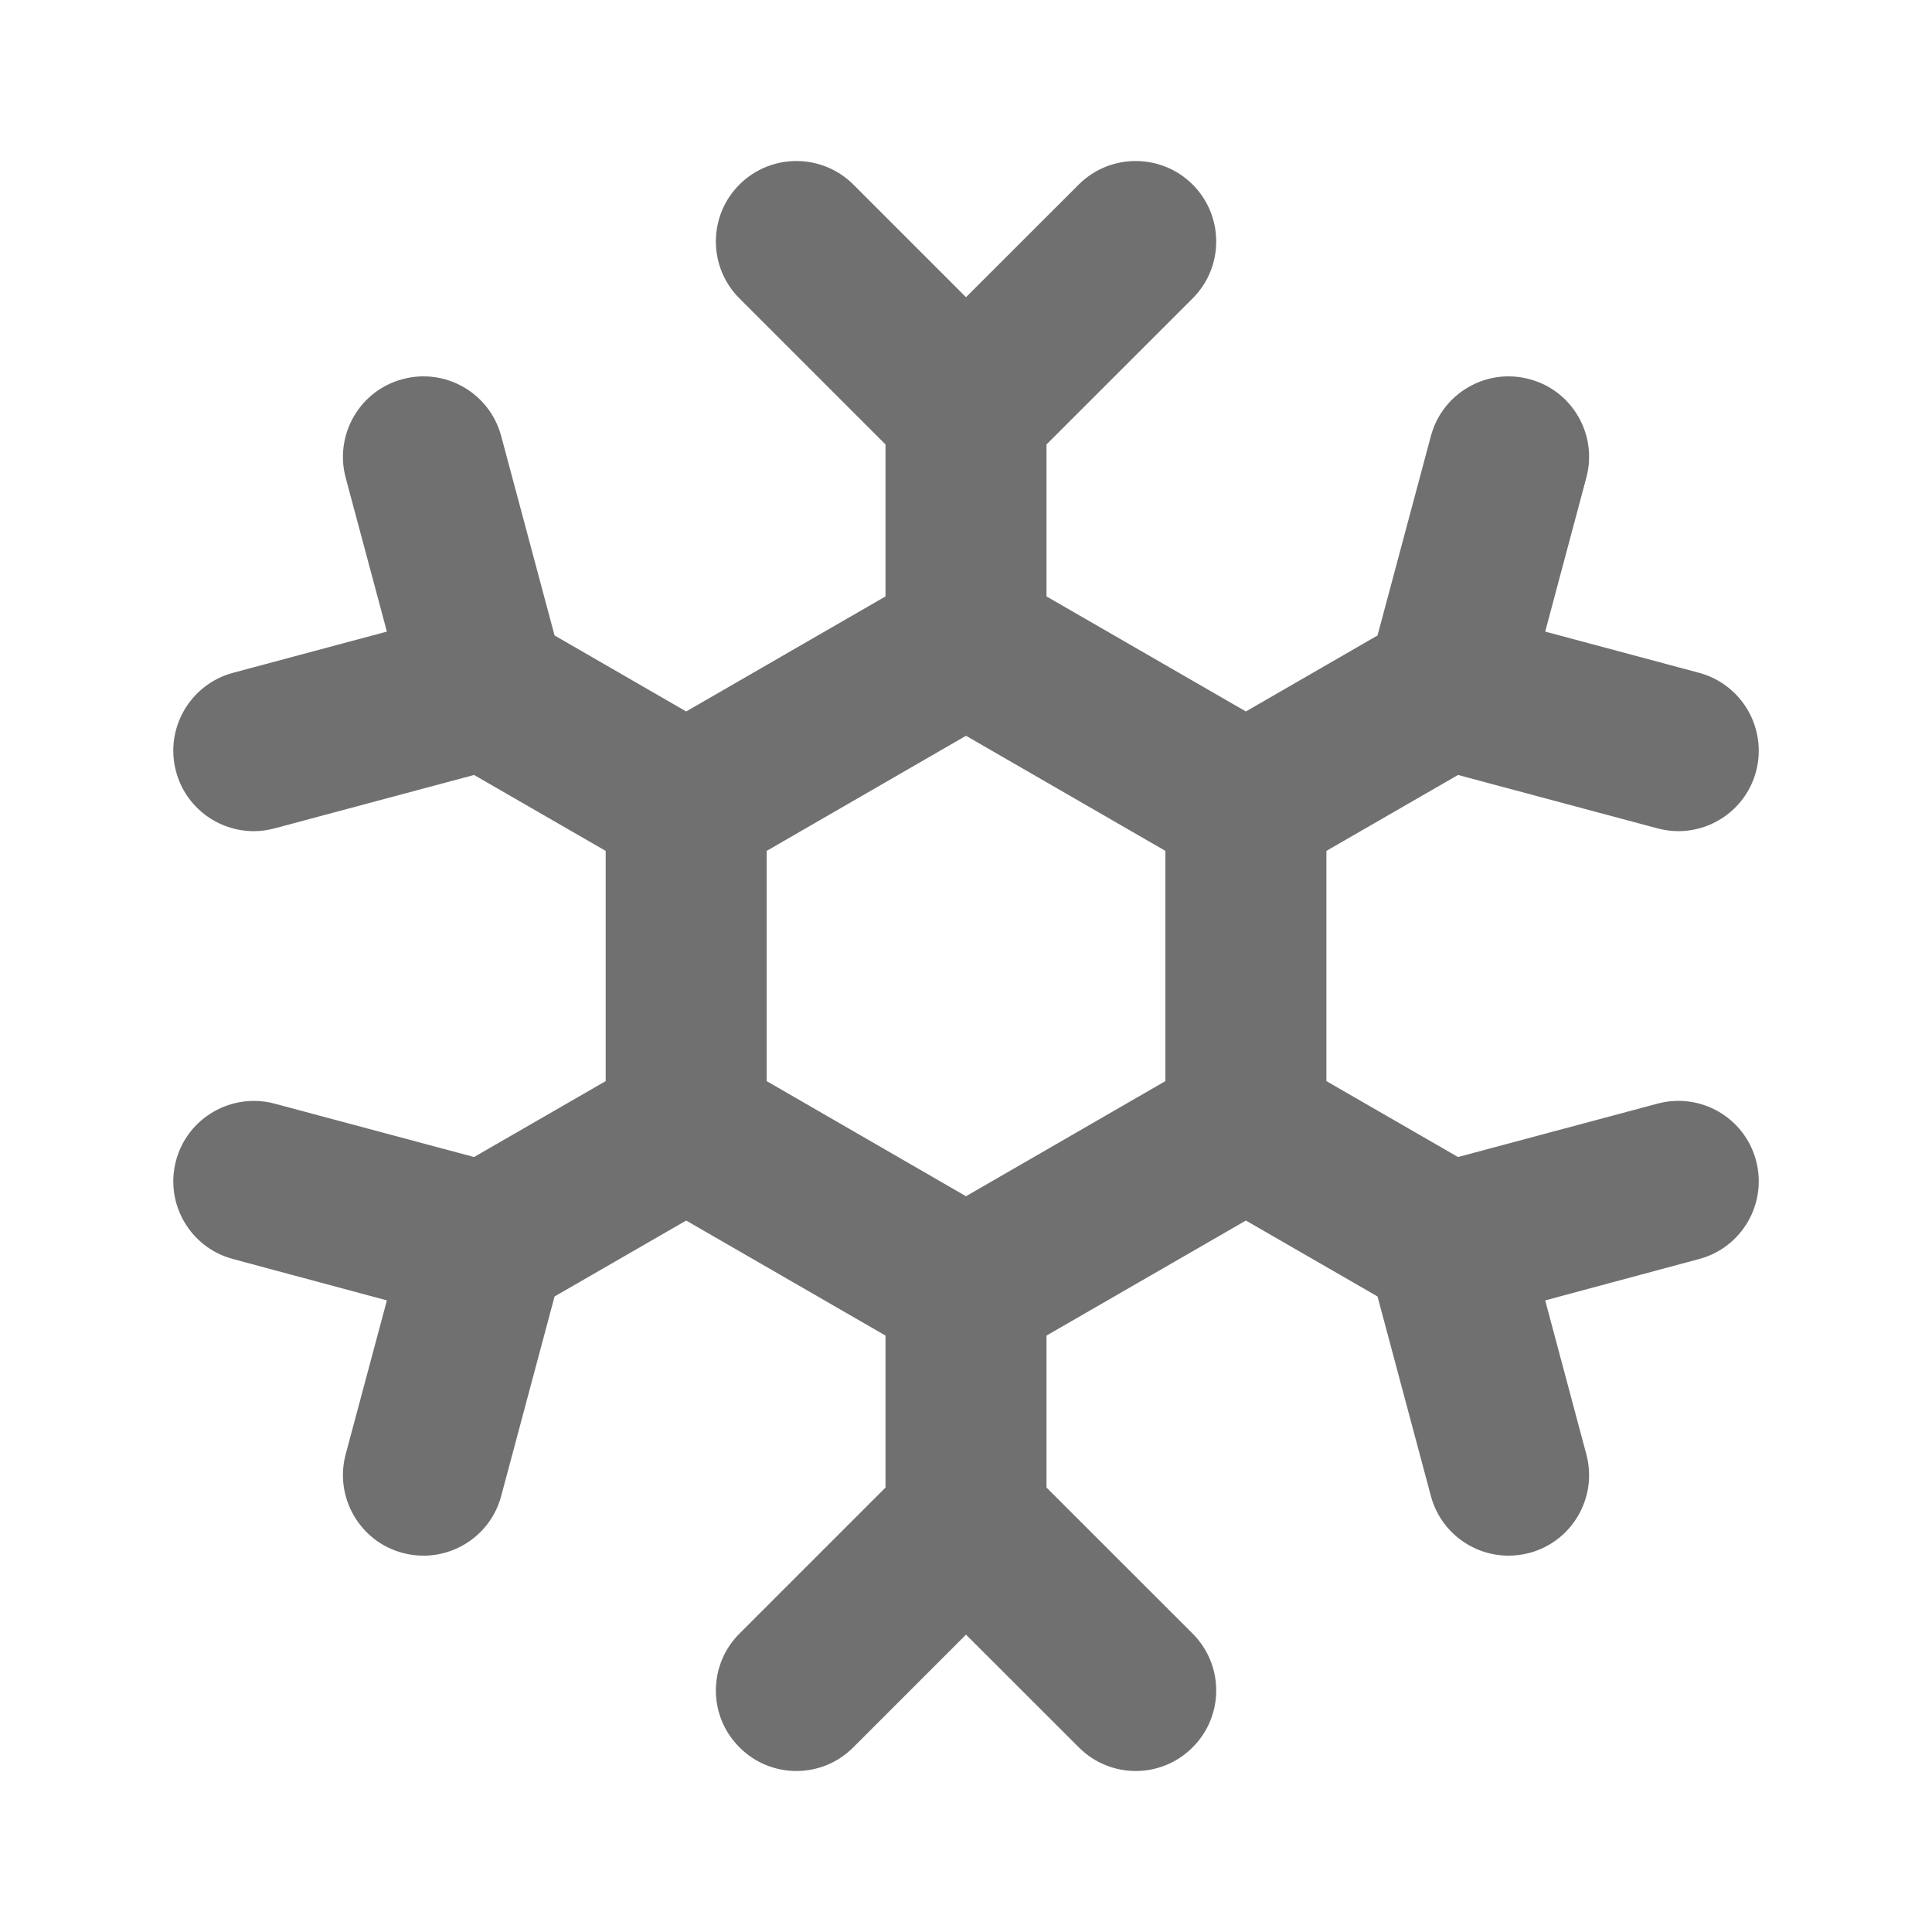 <svg width="24" height="24" viewBox="0 0 24 24" fill="none" xmlns="http://www.w3.org/2000/svg">
<path fill-rule="evenodd" clip-rule="evenodd" d="M14.477 13.43L12 14.86L9.524 13.43V10.57L12 9.14L14.477 10.57V13.43ZM20.589 13.71L18.112 14.373L16.477 13.43V10.57L18.112 9.627L20.589 10.29C20.676 10.313 20.763 10.325 20.849 10.325C21.29 10.325 21.695 10.03 21.814 9.584C21.956 9.05 21.64 8.502 21.107 8.358L19.195 7.846L19.706 5.934C19.849 5.401 19.533 4.851 18.999 4.71C18.467 4.566 17.917 4.883 17.775 5.417L17.112 7.894L15.477 8.838L13 7.409V5.521L14.815 3.707C15.206 3.317 15.206 2.683 14.815 2.292C14.424 1.903 13.791 1.903 13.401 2.292L12 3.692L10.6 2.292C10.209 1.903 9.577 1.903 9.186 2.292C8.795 2.683 8.795 3.317 9.186 3.707L11 5.521V7.409L8.524 8.838L6.889 7.894L6.226 5.417C6.083 4.883 5.535 4.566 5.001 4.71C4.468 4.851 4.152 5.401 4.294 5.934L4.806 7.846L2.894 8.358C2.361 8.502 2.044 9.05 2.187 9.584C2.306 10.03 2.71 10.325 3.152 10.325C3.238 10.325 3.325 10.313 3.412 10.29L5.889 9.627L7.524 10.57V13.43L5.889 14.373L3.412 13.71C2.88 13.568 2.33 13.883 2.187 14.416C2.044 14.95 2.361 15.498 2.894 15.64L4.806 16.154L4.294 18.066C4.152 18.599 4.468 19.148 5.001 19.291C5.088 19.314 5.175 19.325 5.261 19.325C5.703 19.325 6.107 19.03 6.226 18.584L6.889 16.105L8.524 15.162L11 16.591V18.479L9.186 20.293C8.795 20.683 8.795 21.317 9.186 21.706C9.381 21.902 9.637 22 9.893 22C10.149 22 10.405 21.902 10.6 21.706L12 20.306L13.401 21.706C13.596 21.902 13.852 22 14.108 22C14.364 22 14.62 21.902 14.815 21.706C15.206 21.317 15.206 20.683 14.815 20.293L13 18.479V16.591L15.477 15.162L17.112 16.105L17.775 18.584C17.894 19.03 18.298 19.325 18.74 19.325C18.826 19.325 18.913 19.314 18.999 19.291C19.533 19.148 19.849 18.599 19.706 18.066L19.195 16.154L21.107 15.64C21.64 15.498 21.956 14.95 21.814 14.416C21.672 13.883 21.124 13.566 20.589 13.71Z" fill="black" fill-opacity="0.56"/>
</svg>
